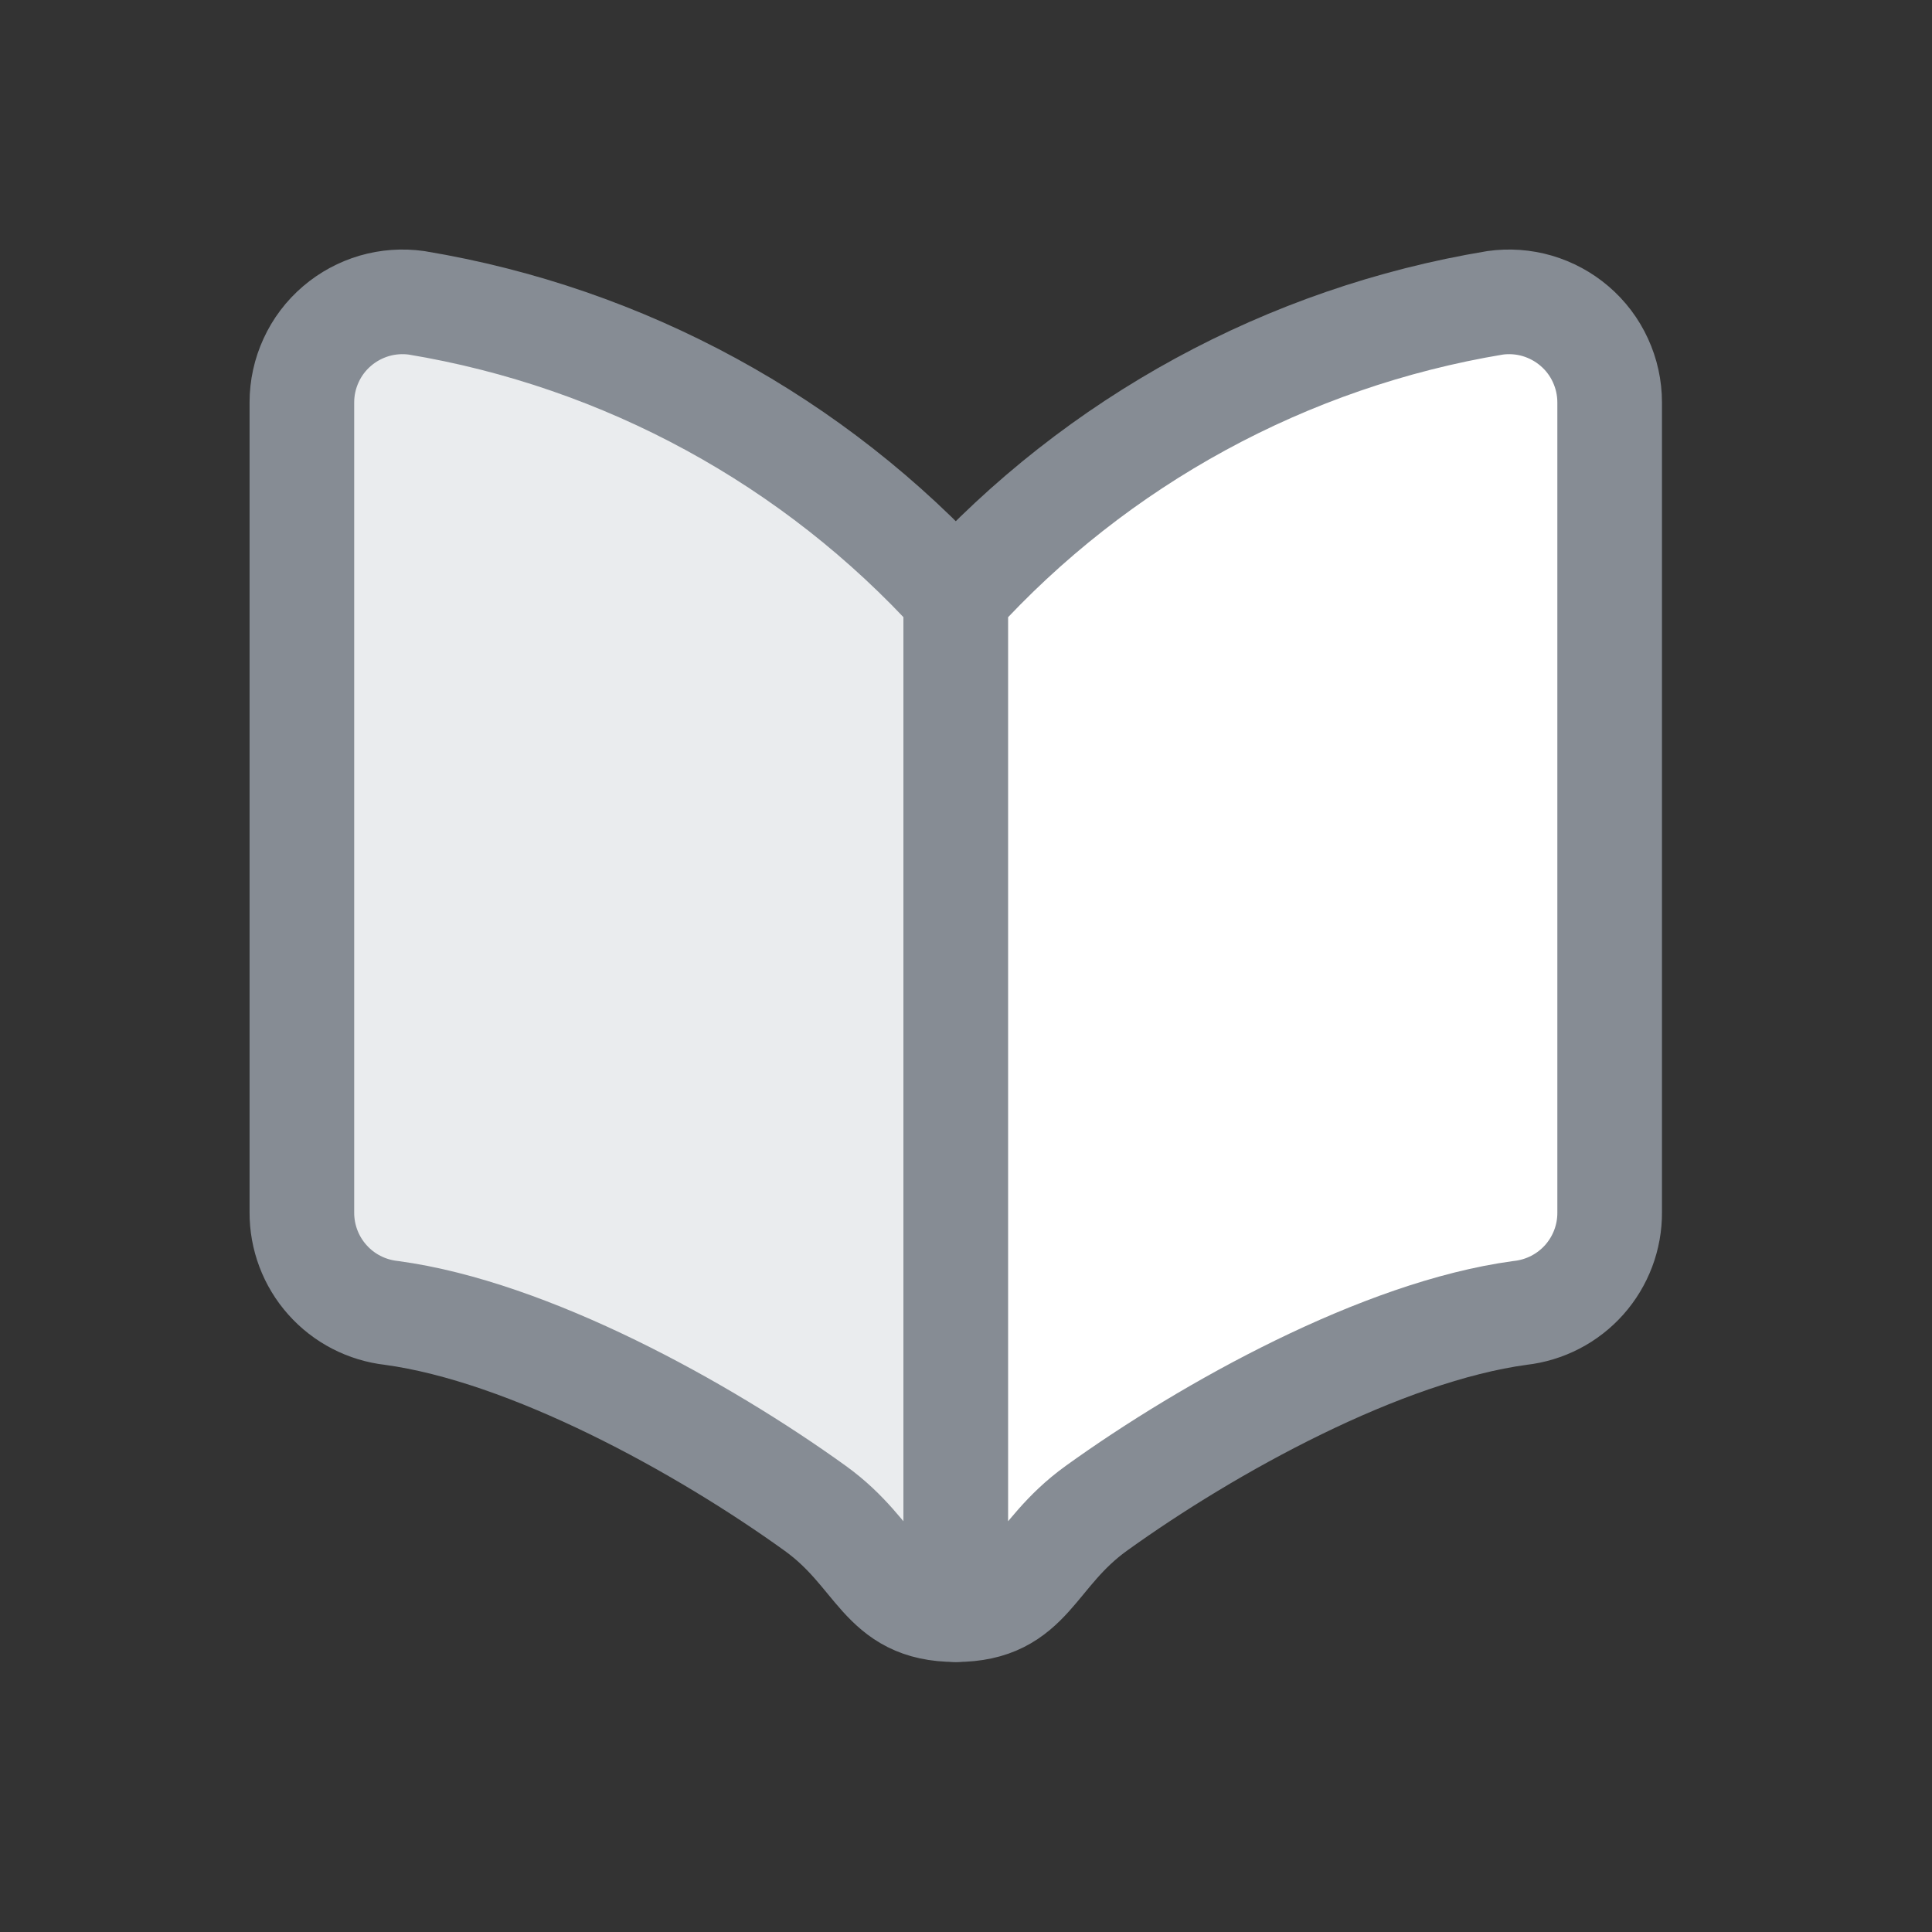 <svg width="32" height="32" viewBox="0 0 32 32" fill="none" xmlns="http://www.w3.org/2000/svg">
<rect x="0" y="0" width="32" height="32" fill="#333333" stroke="none"/>
<path d="M15.831 26.661C14.585 26.661 14.575 25.755 13.502 24.982C11.636 23.638 8.767 22.055 6.483 21.746C6.074 21.7 5.695 21.505 5.422 21.197C5.148 20.89 4.998 20.491 5 20.079V6.666C5 6.425 5.052 6.188 5.153 5.969C5.253 5.75 5.4 5.556 5.583 5.4C5.763 5.246 5.973 5.133 6.2 5.066C6.427 5 6.665 4.983 6.9 5.016C10.339 5.587 13.486 7.301 15.831 9.882V26.661Z" fill="#EAECEE" stroke="#868C94" stroke-width="1.733" stroke-linecap="round" stroke-linejoin="round"/>
<path d="M15.831 26.661C17.076 26.661 17.086 25.755 18.159 24.982C20.026 23.638 22.894 22.055 25.178 21.746C25.588 21.7 25.966 21.505 26.24 21.197C26.513 20.89 26.664 20.491 26.661 20.079V6.666C26.661 6.425 26.609 6.188 26.508 5.969C26.408 5.75 26.261 5.556 26.078 5.4C25.898 5.246 25.688 5.133 25.461 5.066C25.234 5 24.996 4.983 24.762 5.016C21.322 5.587 18.175 7.301 15.831 9.882V26.661Z" fill="white" stroke="#868C94" stroke-width="1.733" stroke-linecap="round" stroke-linejoin="round"/>
</svg>
